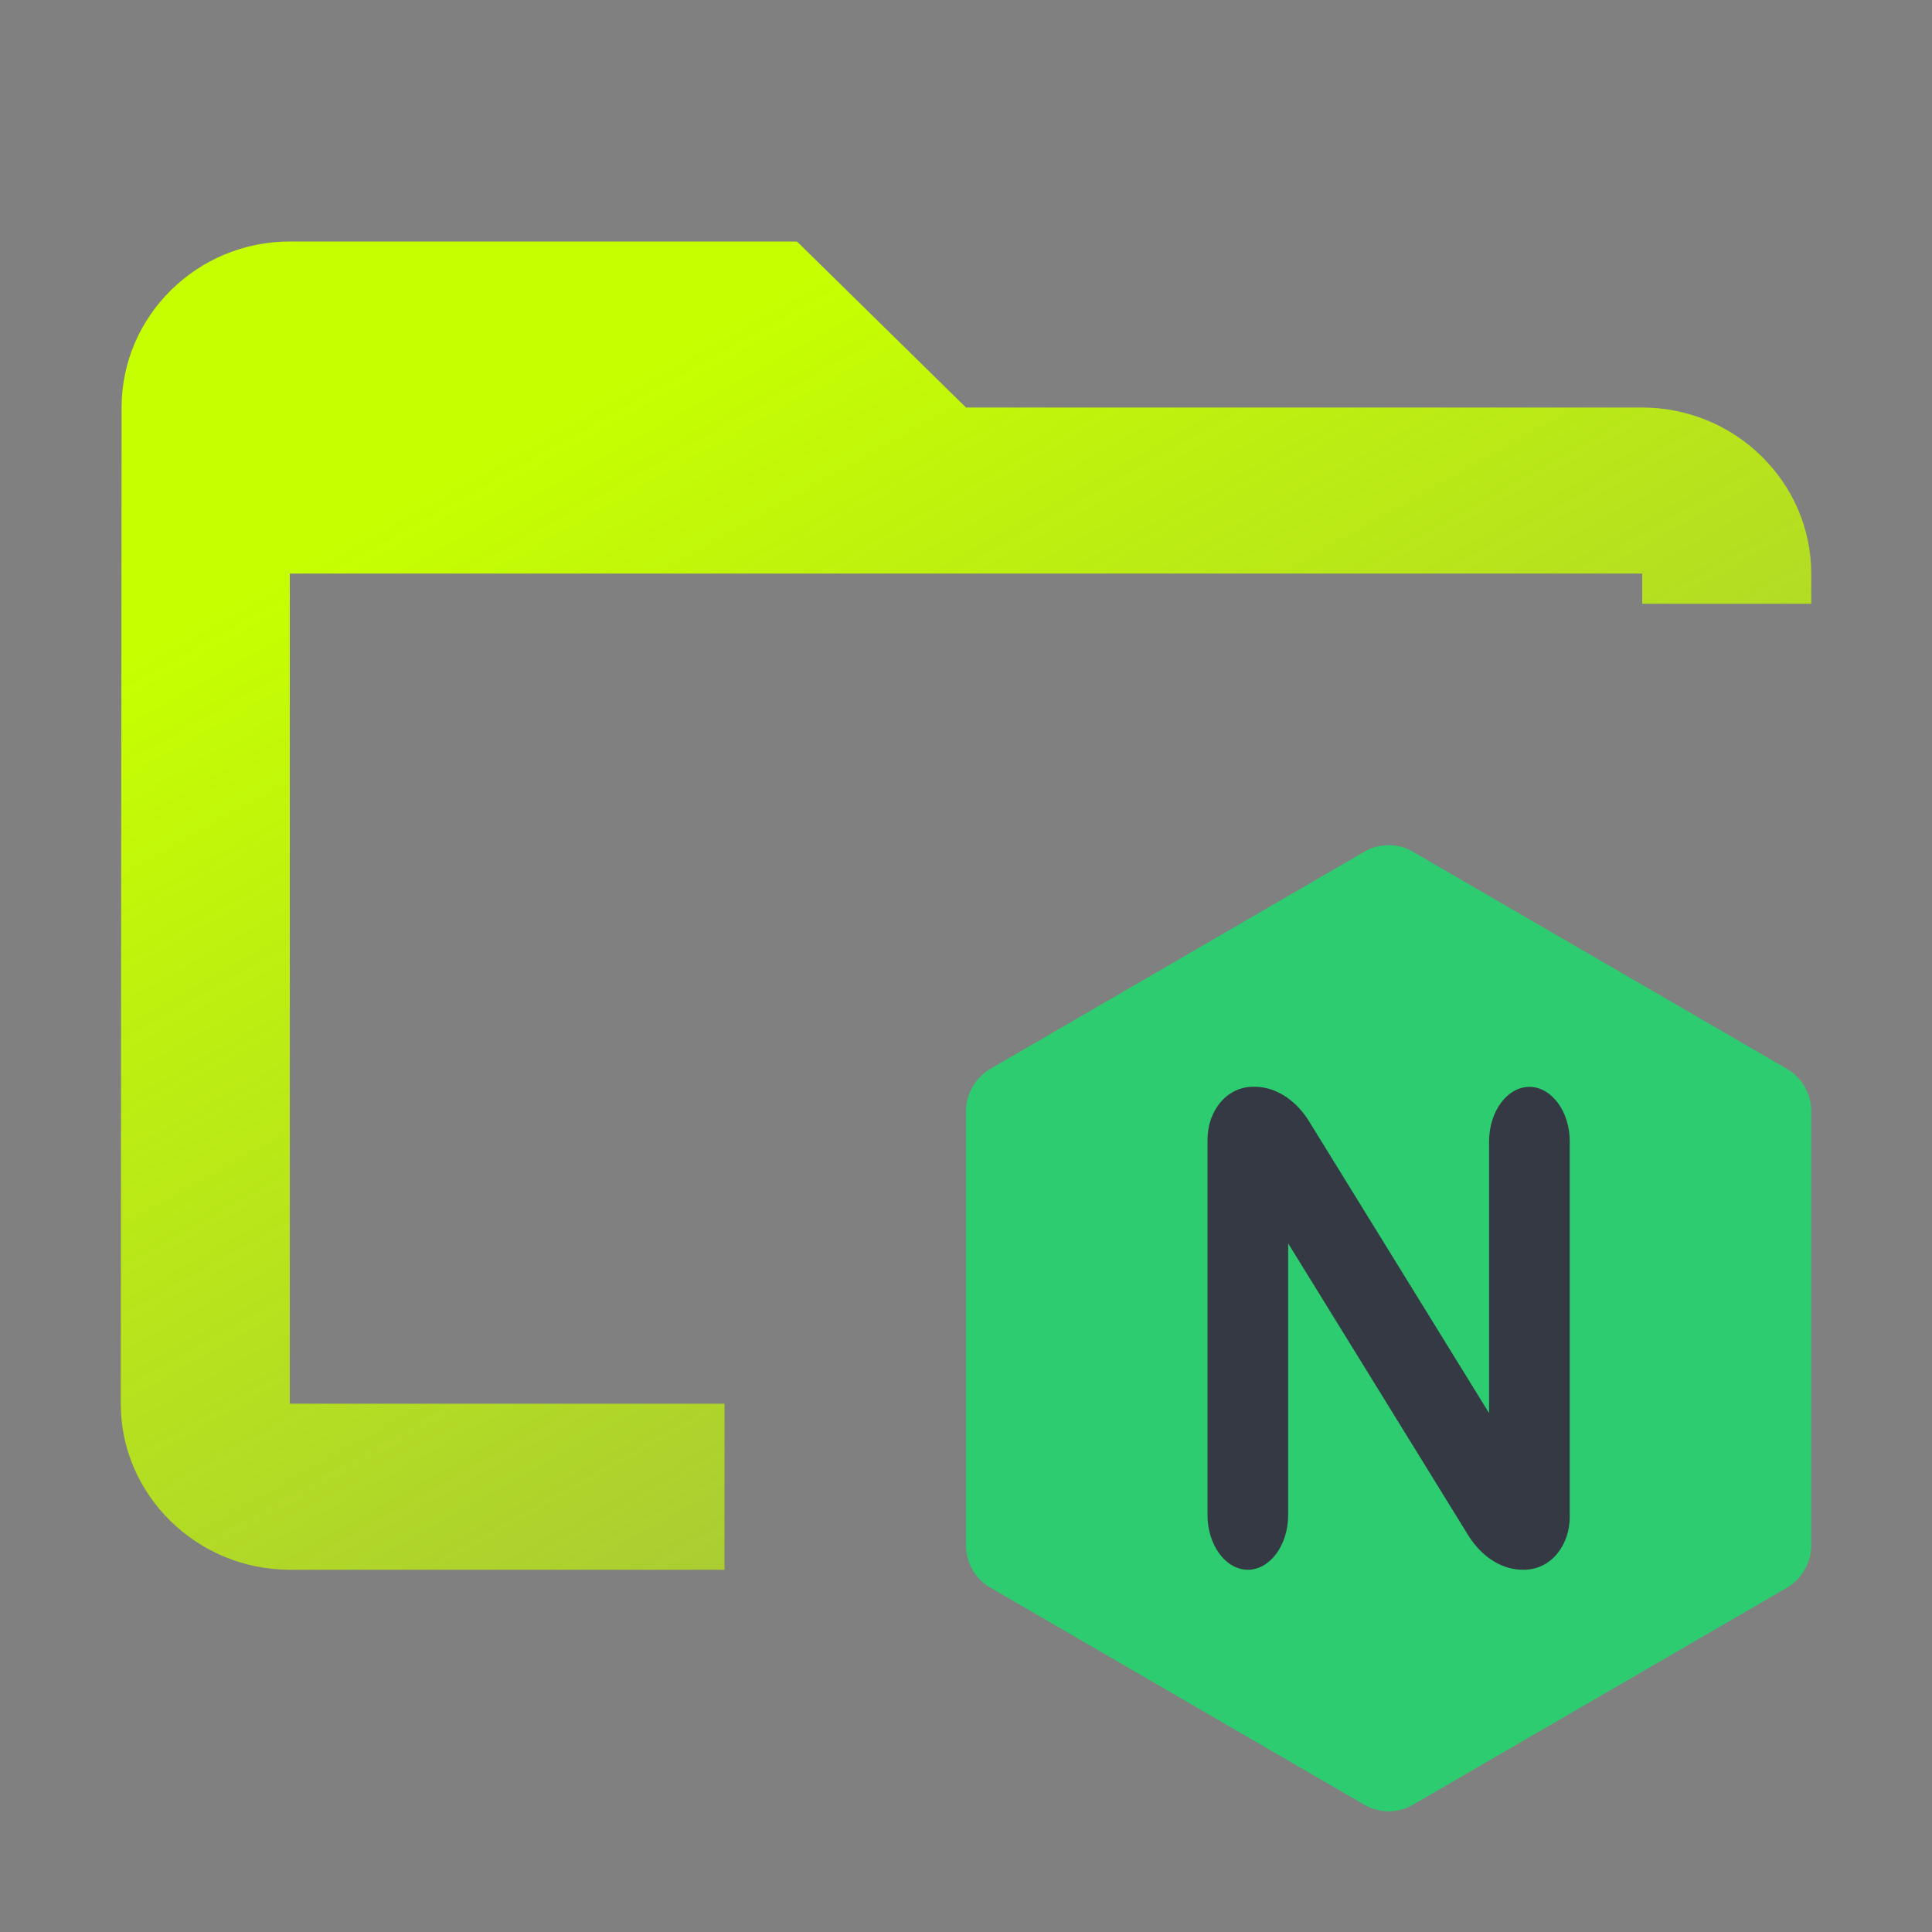 <svg xmlns="http://www.w3.org/2000/svg" width="16" height="16" fill="none"><rect width="100%" height="100%" fill="#808080" stroke="none"/><path fill="url(#a)" fill-rule="evenodd" d="M8 3.375h5.6c.77 0 1.4.619 1.4 1.375V5h-1.4v-.25H2.4v6.875H6V13H2.4c-.77 0-1.4-.619-1.4-1.375l.007-8.25C1.007 2.619 1.63 2 2.4 2h4.2z" clip-rule="evenodd"/><path fill="#2ECC71" d="M8.054 13a.4.4 0 0 0 .151.15l3.09 1.794a.4.4 0 0 0 .41 0l3.09-1.793a.41.41 0 0 0 .205-.358V9.207a.41.41 0 0 0-.206-.358l-3.089-1.793a.4.4 0 0 0-.41 0L8.205 8.85A.41.41 0 0 0 8 9.207v3.586q0 .111.054.207"/><path fill="#343944" d="M10.668 12.547c0 .249-.15.453-.334.453-.183 0-.334-.204-.334-.453V9.44c0-.24.157-.44.38-.44.174-.003.34.098.455.276l.101.164 1.396 2.263v-2.25c0-.249.15-.452.334-.452.183 0 .334.203.334.452v3.107c0 .24-.157.44-.38.44-.174.003-.34-.098-.455-.276l-1.497-2.427z"/><defs><linearGradient id="a" x1="4.5" x2="9" y1="3.5" y2="11.5" gradientUnits="userSpaceOnUse"><stop stop-color="#C6FF00"/><stop offset="1" stop-color="#C6FF00" stop-opacity=".6"/></linearGradient></defs></svg>